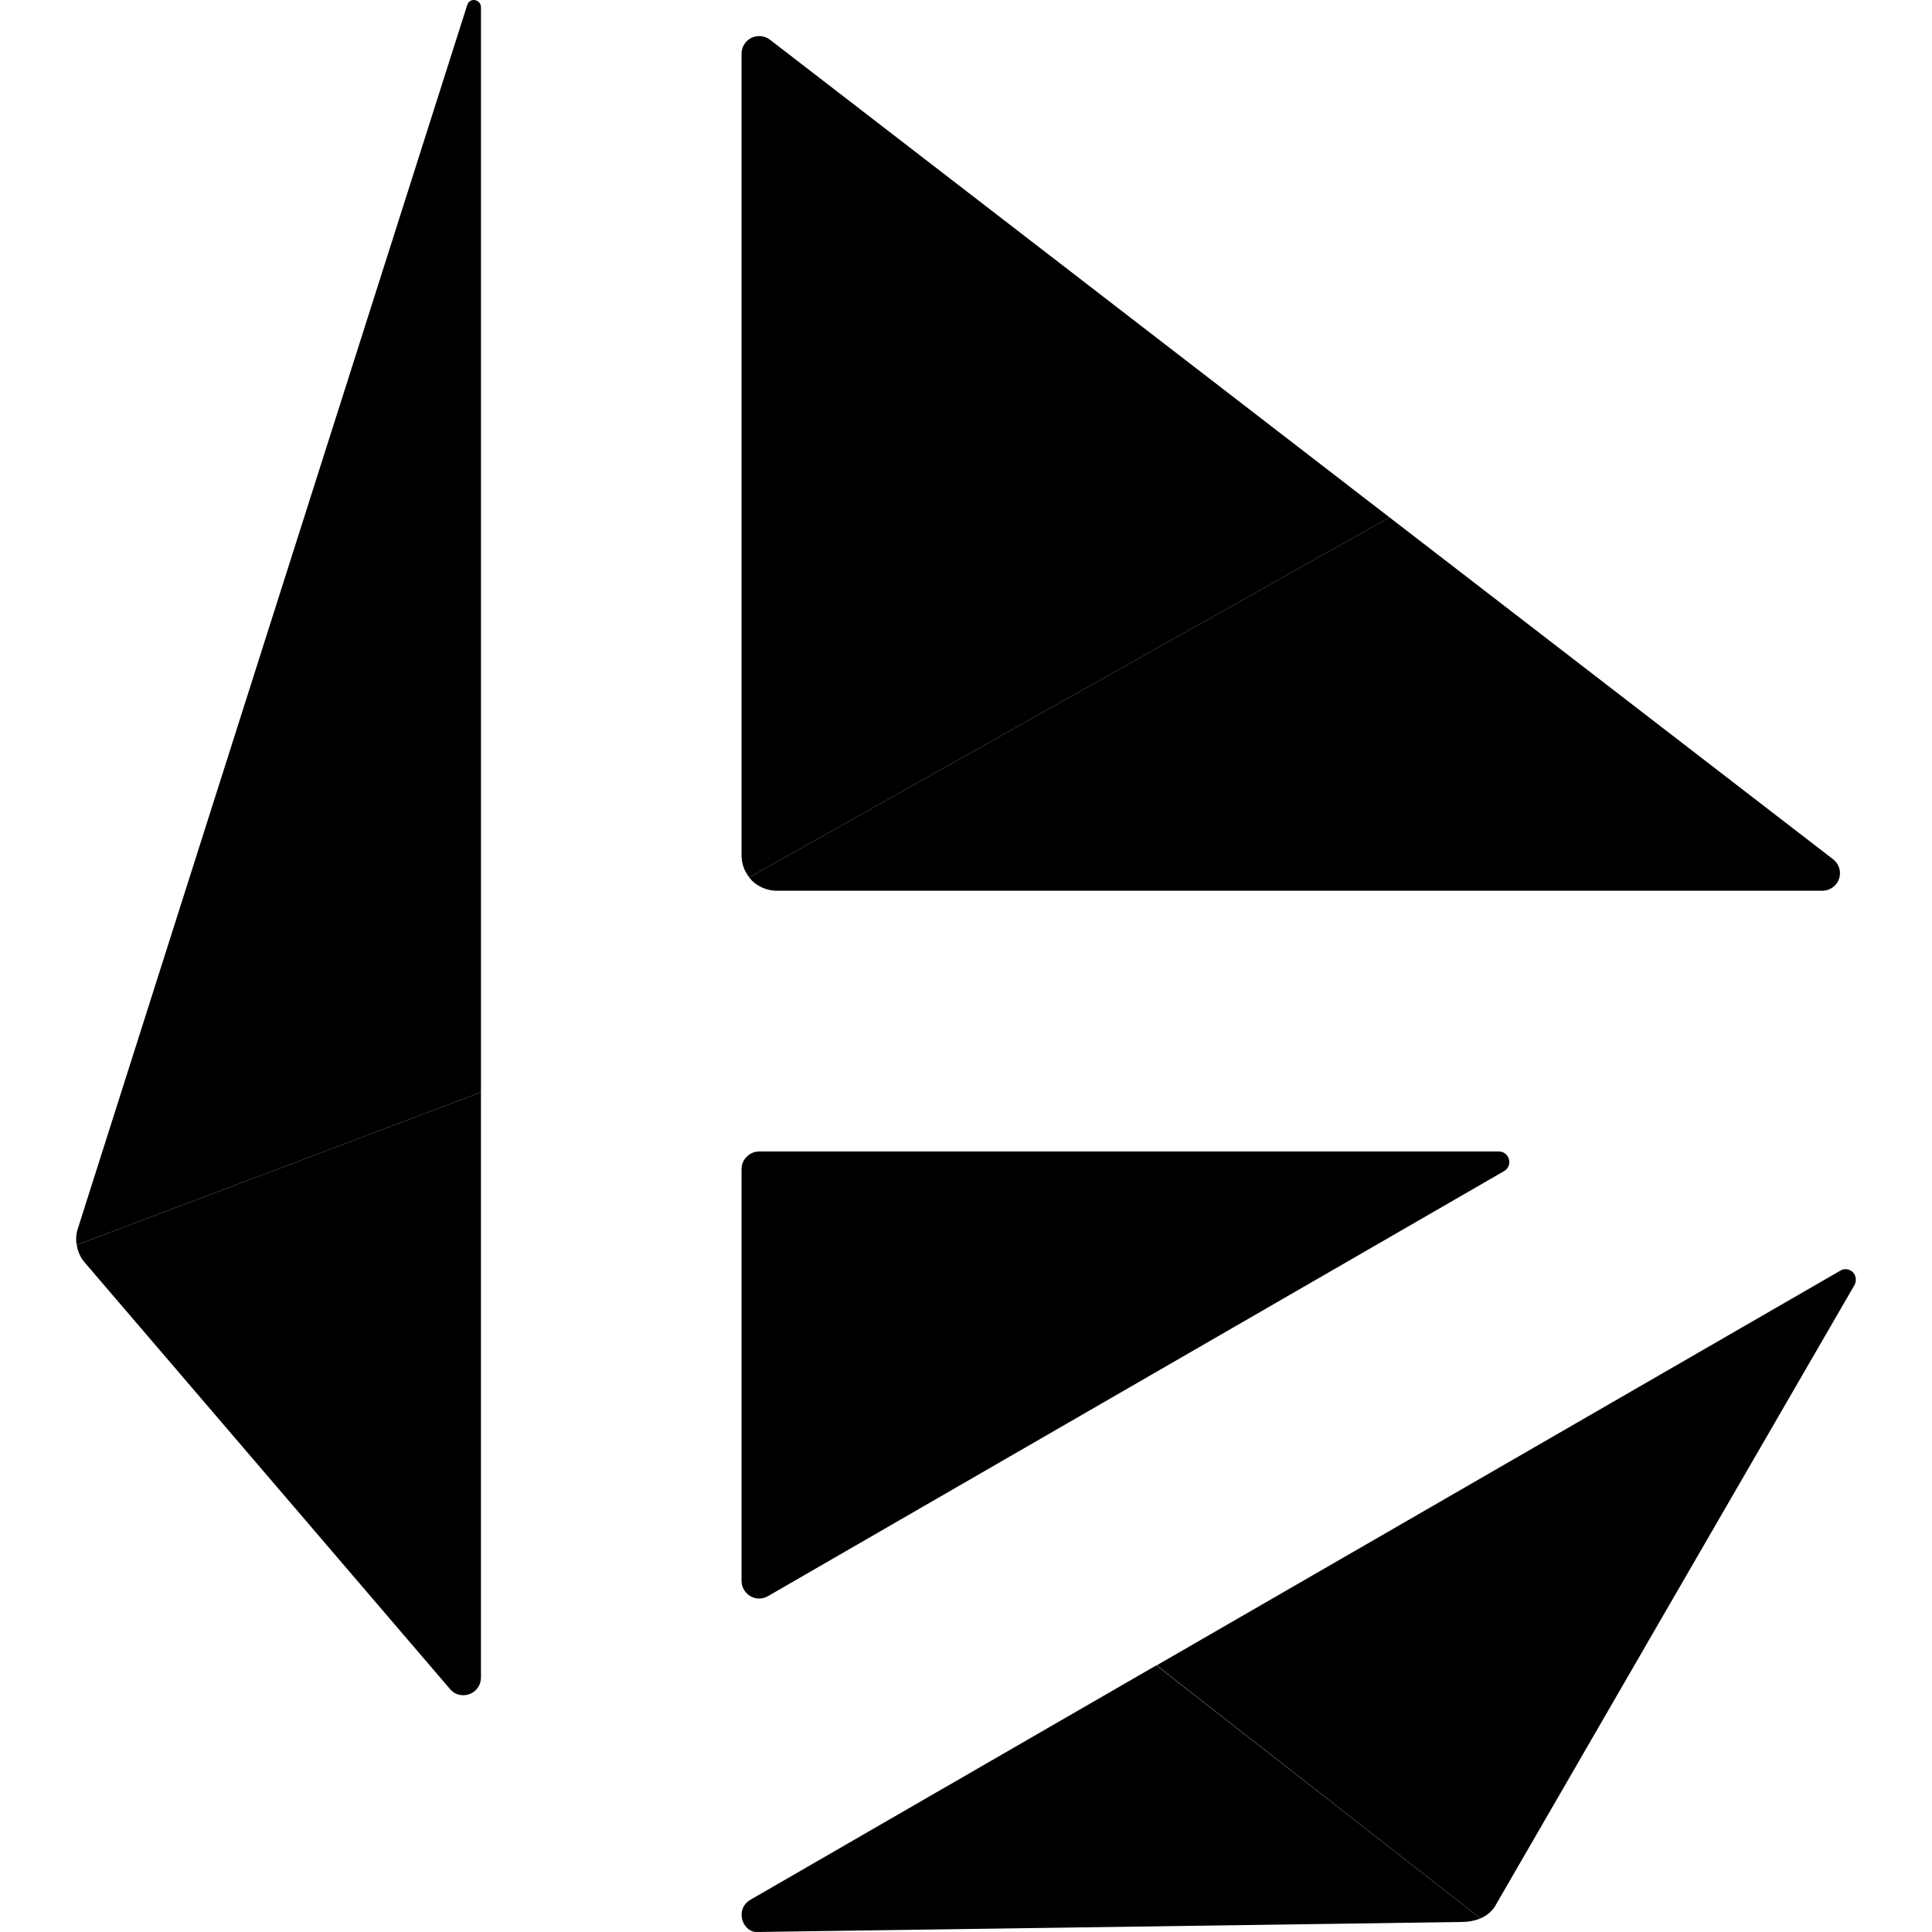 <svg width="100" height="100" viewBox="0 0 100 100" fill="none" xmlns="http://www.w3.org/2000/svg">
<path fillRule="evenodd" clipRule="evenodd" d="M59.867 86.2L95.261 65.765C95.458 65.643 95.727 65.677 95.907 65.851C96.068 66.023 96.104 66.288 95.996 66.5C92.392 72.713 80.254 93.7 77.421 98.6C77.241 98.928 76.955 99.154 76.632 99.294L59.867 86.2Z" fill="url(#paint0_linear_13621_57390)"/>
<path fillRule="evenodd" clipRule="evenodd" d="M59.85 86.199L76.629 99.294C76.32 99.423 75.992 99.481 75.647 99.481L39.164 100C38.782 100.007 38.474 99.665 38.401 99.289C38.328 98.911 38.492 98.527 38.837 98.334L59.85 86.199Z" fill="url(#paint1_linear_13621_57390)"/>
<path fillRule="evenodd" clipRule="evenodd" d="M3.972 64.439C3.918 64.163 3.936 63.875 4.027 63.599C6.317 56.392 20.787 10.911 24.186 0.253C24.24 0.082 24.404 -0.023 24.585 0.004C24.749 0.032 24.895 0.184 24.895 0.364V56.535L3.972 64.439Z" fill="url(#paint2_linear_13621_57390)"/>
<path fillRule="evenodd" clipRule="evenodd" d="M24.894 56.536V86.836C24.894 87.218 24.658 87.558 24.294 87.689C23.931 87.822 23.531 87.718 23.295 87.427C18.986 82.397 7.28 68.724 4.372 65.332C4.153 65.074 4.026 64.765 3.972 64.44L24.894 56.536Z" fill="url(#paint3_linear_13621_57390)"/>
<path fillRule="evenodd" clipRule="evenodd" d="M39.292 59.601C39.055 59.601 38.819 59.697 38.656 59.868C38.474 60.037 38.383 60.268 38.383 60.51C38.383 64.093 38.383 77.26 38.383 81.83C38.383 82.156 38.565 82.456 38.837 82.618C39.128 82.781 39.474 82.781 39.746 82.618C45.89 79.075 70.957 64.6 77.847 60.619C78.065 60.495 78.174 60.242 78.101 60.004C78.047 59.766 77.829 59.601 77.574 59.601C70.121 59.601 44.454 59.601 39.292 59.601Z" fill="url(#paint4_linear_13621_57390)"/>
<path fillRule="evenodd" clipRule="evenodd" d="M38.783 45.413C38.528 45.096 38.383 44.698 38.383 44.285C38.383 37.018 38.383 10.097 38.383 2.777C38.383 2.429 38.583 2.113 38.892 1.96C39.201 1.808 39.583 1.846 39.855 2.057L71.921 26.779L38.783 45.413Z" fill="url(#paint5_linear_13621_57390)"/>
<path fillRule="evenodd" clipRule="evenodd" d="M71.921 26.779L94.88 44.475C95.189 44.712 95.316 45.121 95.189 45.488C95.061 45.857 94.716 46.104 94.334 46.104C84.264 46.104 48.672 46.104 40.201 46.104C39.728 46.104 39.256 45.913 38.91 45.571L38.783 45.413L71.921 26.779Z" fill="url(#paint6_linear_13621_57390)"/>
<defs>
<linearGradient id="paint0_linear_13621_57390" x1="98.973" y1="75.831" x2="67.144" y2="88.163" gradientUnits="userSpaceOnUse">
<stop stopColor="#D275F7"/>
<stop offset="1" stopColor="#7A87F7"/>
</linearGradient>
<linearGradient id="paint1_linear_13621_57390" x1="41.782" y1="96.088" x2="81.247" y2="86.199" gradientUnits="userSpaceOnUse">
<stop stopColor="#D275F7"/>
<stop offset="1" stopColor="#0EF0FE"/>
</linearGradient>
<linearGradient id="paint2_linear_13621_57390" x1="23.113" y1="15.692" x2="9.647" y2="48.119" gradientUnits="userSpaceOnUse">
<stop stopColor="#D275F7"/>
<stop offset="1" stopColor="#7A87F7"/>
</linearGradient>
<linearGradient id="paint3_linear_13621_57390" x1="13.66" y1="64.321" x2="8.797" y2="84.178" gradientUnits="userSpaceOnUse">
<stop stopColor="#D275F7"/>
<stop offset="1" stopColor="#FA9D3E"/>
</linearGradient>
<linearGradient id="paint4_linear_13621_57390" x1="37.619" y1="61.199" x2="66.772" y2="67.022" gradientUnits="userSpaceOnUse">
<stop stopColor="#0EF0FE"/>
<stop offset="1" stopColor="#D275F7"/>
</linearGradient>
<linearGradient id="paint5_linear_13621_57390" x1="37.747" y1="4.789" x2="67.435" y2="42.029" gradientUnits="userSpaceOnUse">
<stop stopColor="#0EF0FE"/>
<stop offset="1" stopColor="#D275F7"/>
</linearGradient>
<linearGradient id="paint6_linear_13621_57390" x1="67.94" y1="34.974" x2="71.527" y2="47.971" gradientUnits="userSpaceOnUse">
<stop stopColor="#7A87F7"/>
<stop offset="1" stopColor="#D275F7"/>
</linearGradient>
</defs>
</svg>
